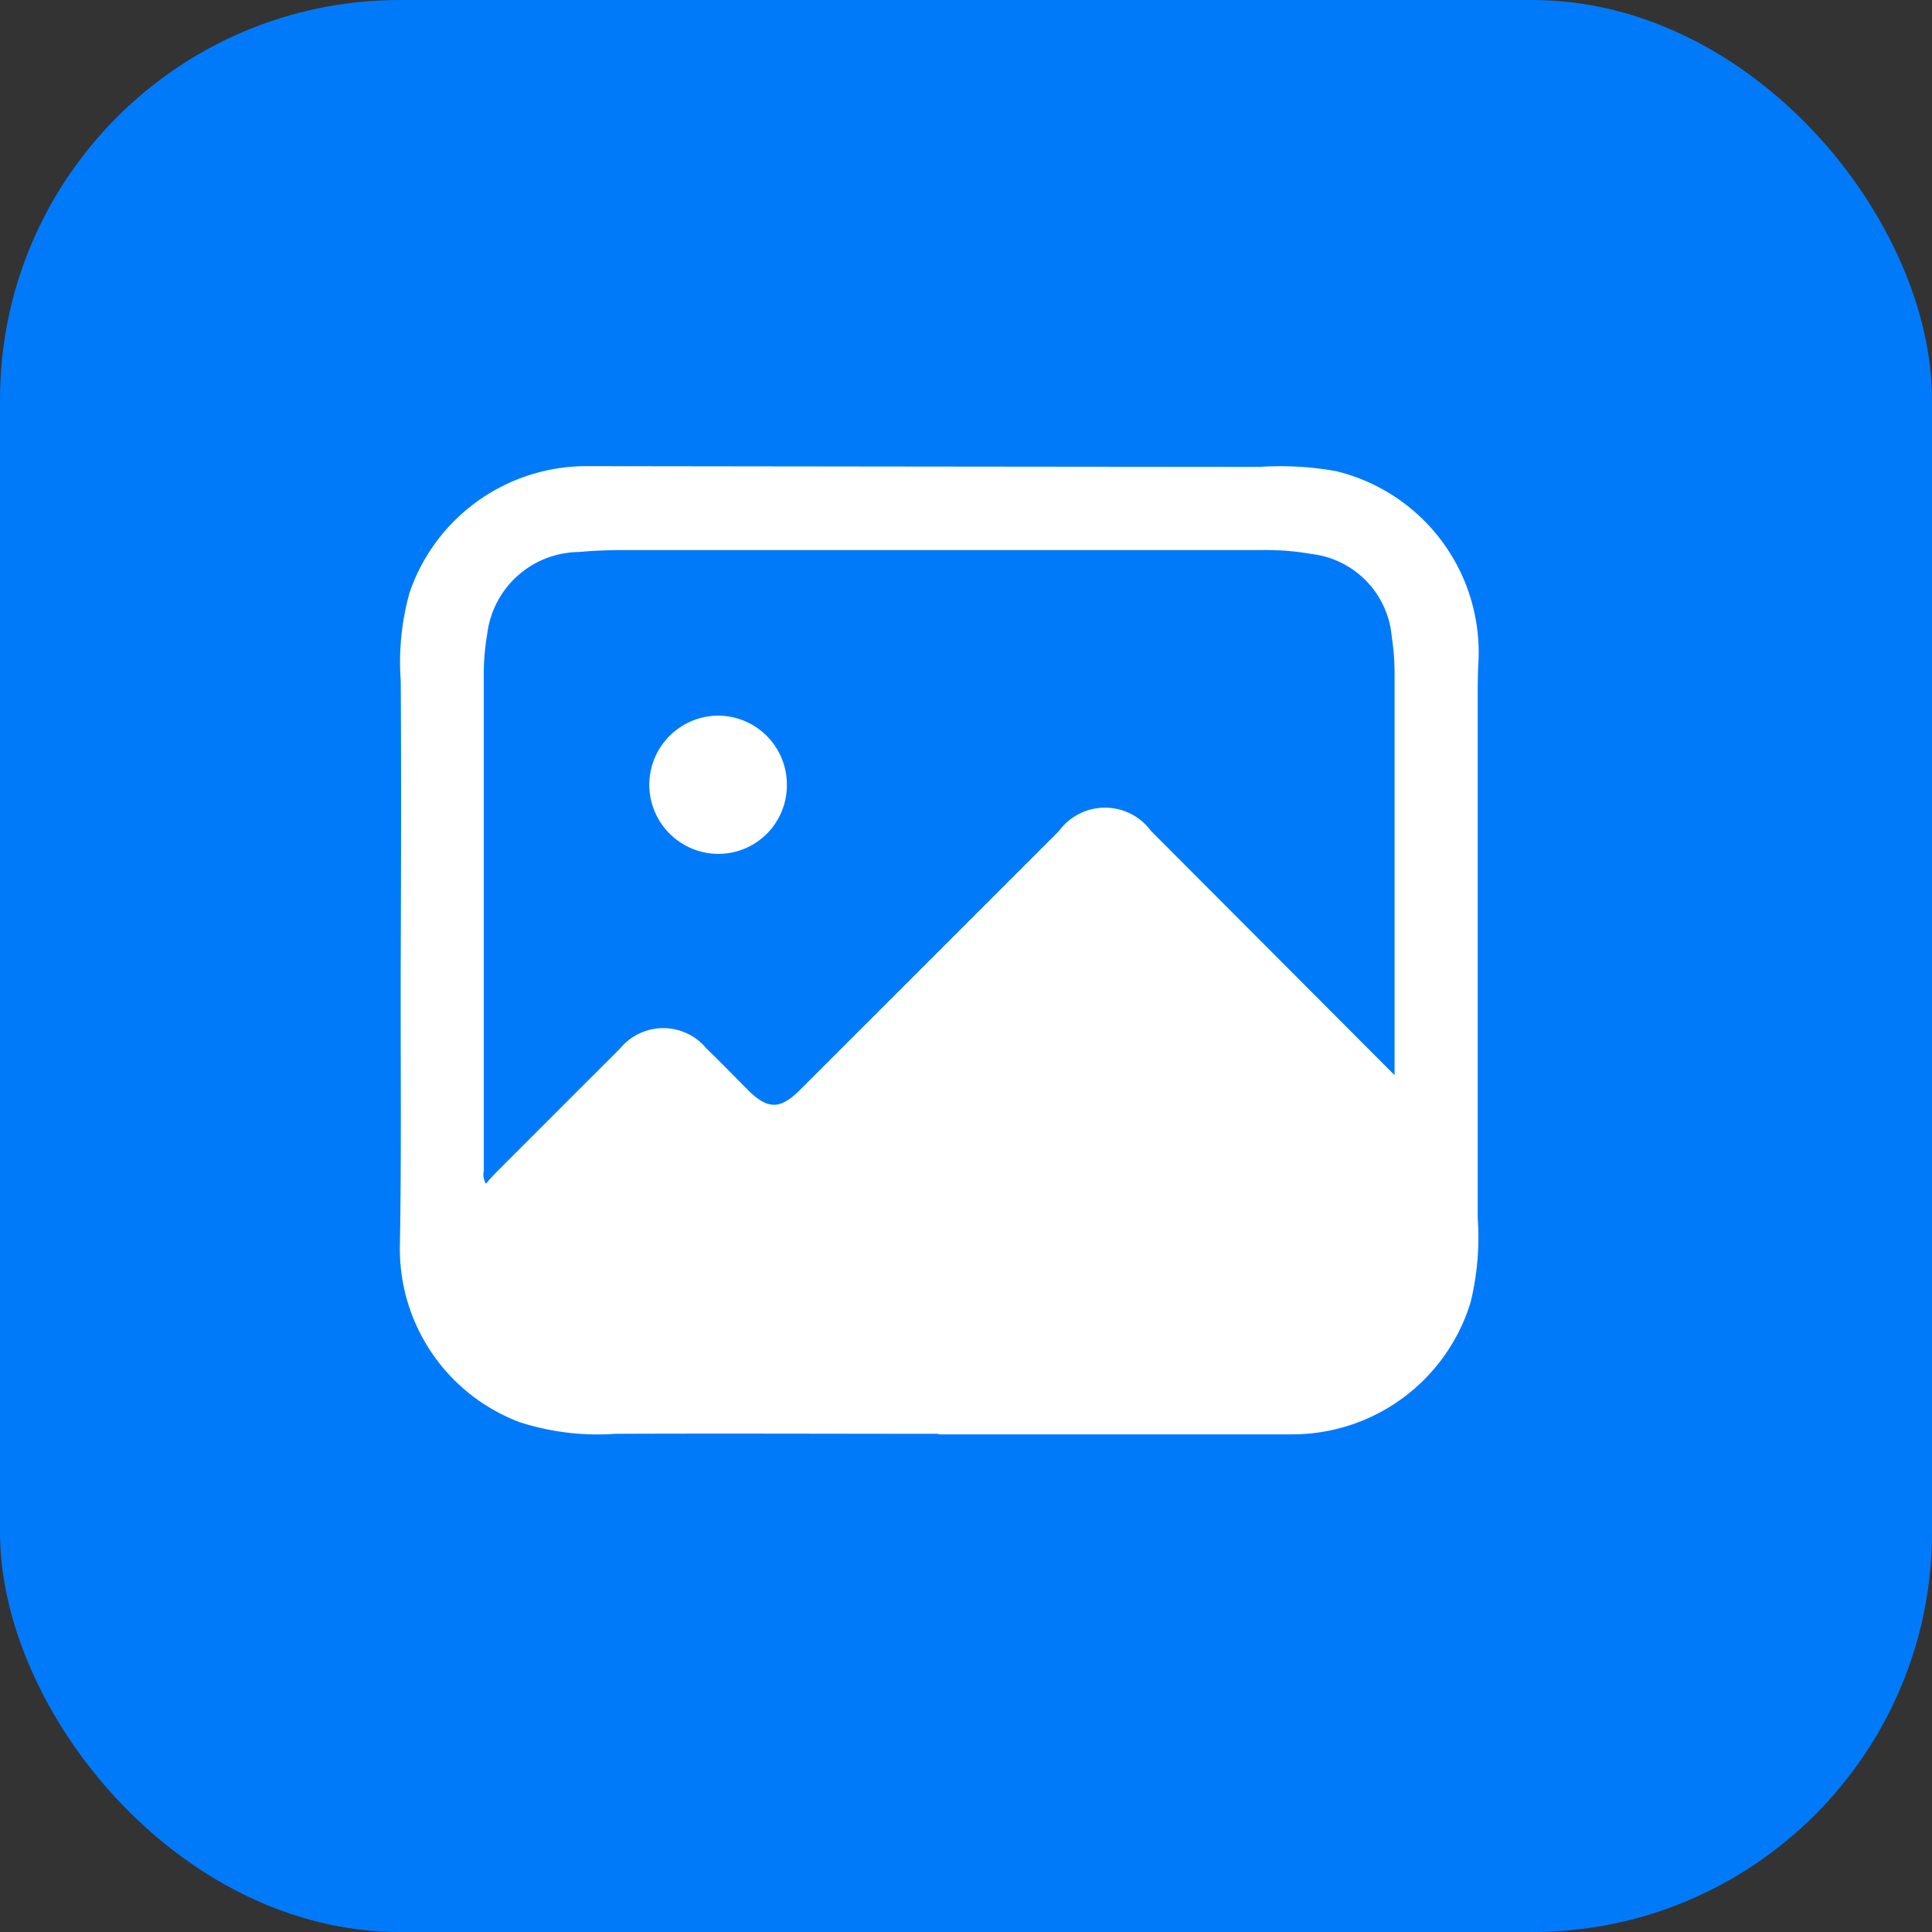 <svg xmlns="http://www.w3.org/2000/svg" width="29" height="29" viewBox="0 0 29 29">
  <rect x="0" y="0" width="29" height="29" fill="#333333" stroke="none"/>
  <g id="Group_9502" data-name="Group 9502" transform="translate(-4975 -471)">
    <rect id="Rectangle_1815" data-name="Rectangle 1815" width="29" height="29" rx="6" transform="translate(4975 471)" fill="#017afa"/>
    <g id="Group_9501" data-name="Group 9501" transform="translate(5594.615 -12.017)">
      <path id="Path_72044" data-name="Path 72044" d="M-605.525,504.539c-1.619,0-3.237-.007-4.856,0a3.8,3.8,0,0,1-1.432-.174,2.78,2.78,0,0,1-1.8-2.628c.026-1.437.008-2.874.013-4.311.005-1.4.009-2.8,0-4.195a3.861,3.861,0,0,1,.134-1.322,2.807,2.807,0,0,1,2.663-1.895q5.05.007,10.1.011a4.783,4.783,0,0,1,1.139.063,2.8,2.8,0,0,1,2.141,2.862q-.011.2-.011.407,0,3.972,0,7.943a4.114,4.114,0,0,1-.108,1.268,2.8,2.8,0,0,1-2.7,1.979q-2.641,0-5.283,0Zm6.843-5.384v-.16q0-2.942,0-5.884a3.618,3.618,0,0,0-.043-.541,1.367,1.367,0,0,0-1.2-1.237,3.926,3.926,0,0,0-.753-.059q-4.807,0-9.613,0c-.213,0-.427.01-.64.029a1.4,1.4,0,0,0-1.37,1.226,3.612,3.612,0,0,0-.052.677q0,3.69,0,7.379a.291.291,0,0,0,.031.2c.048-.054.087-.1.132-.147q.94-.941,1.881-1.881a.841.841,0,0,1,1.3,0c.208.2.412.412.618.618.3.3.486.3.786,0l3.887-3.886a.856.856,0,0,1,1.379,0Z" transform="translate(0)" fill="#fff"/>
      <path id="Path_72045" data-name="Path 72045" d="M-539.422,563.147a1.029,1.029,0,0,1-1.039,1.028,1.04,1.04,0,0,1-1.026-1.046,1.039,1.039,0,0,1,1.042-1.029A1.035,1.035,0,0,1-539.422,563.147Z" transform="translate(-68.382 -68.341)" fill="#fff"/>
    </g>
  </g>
</svg>
